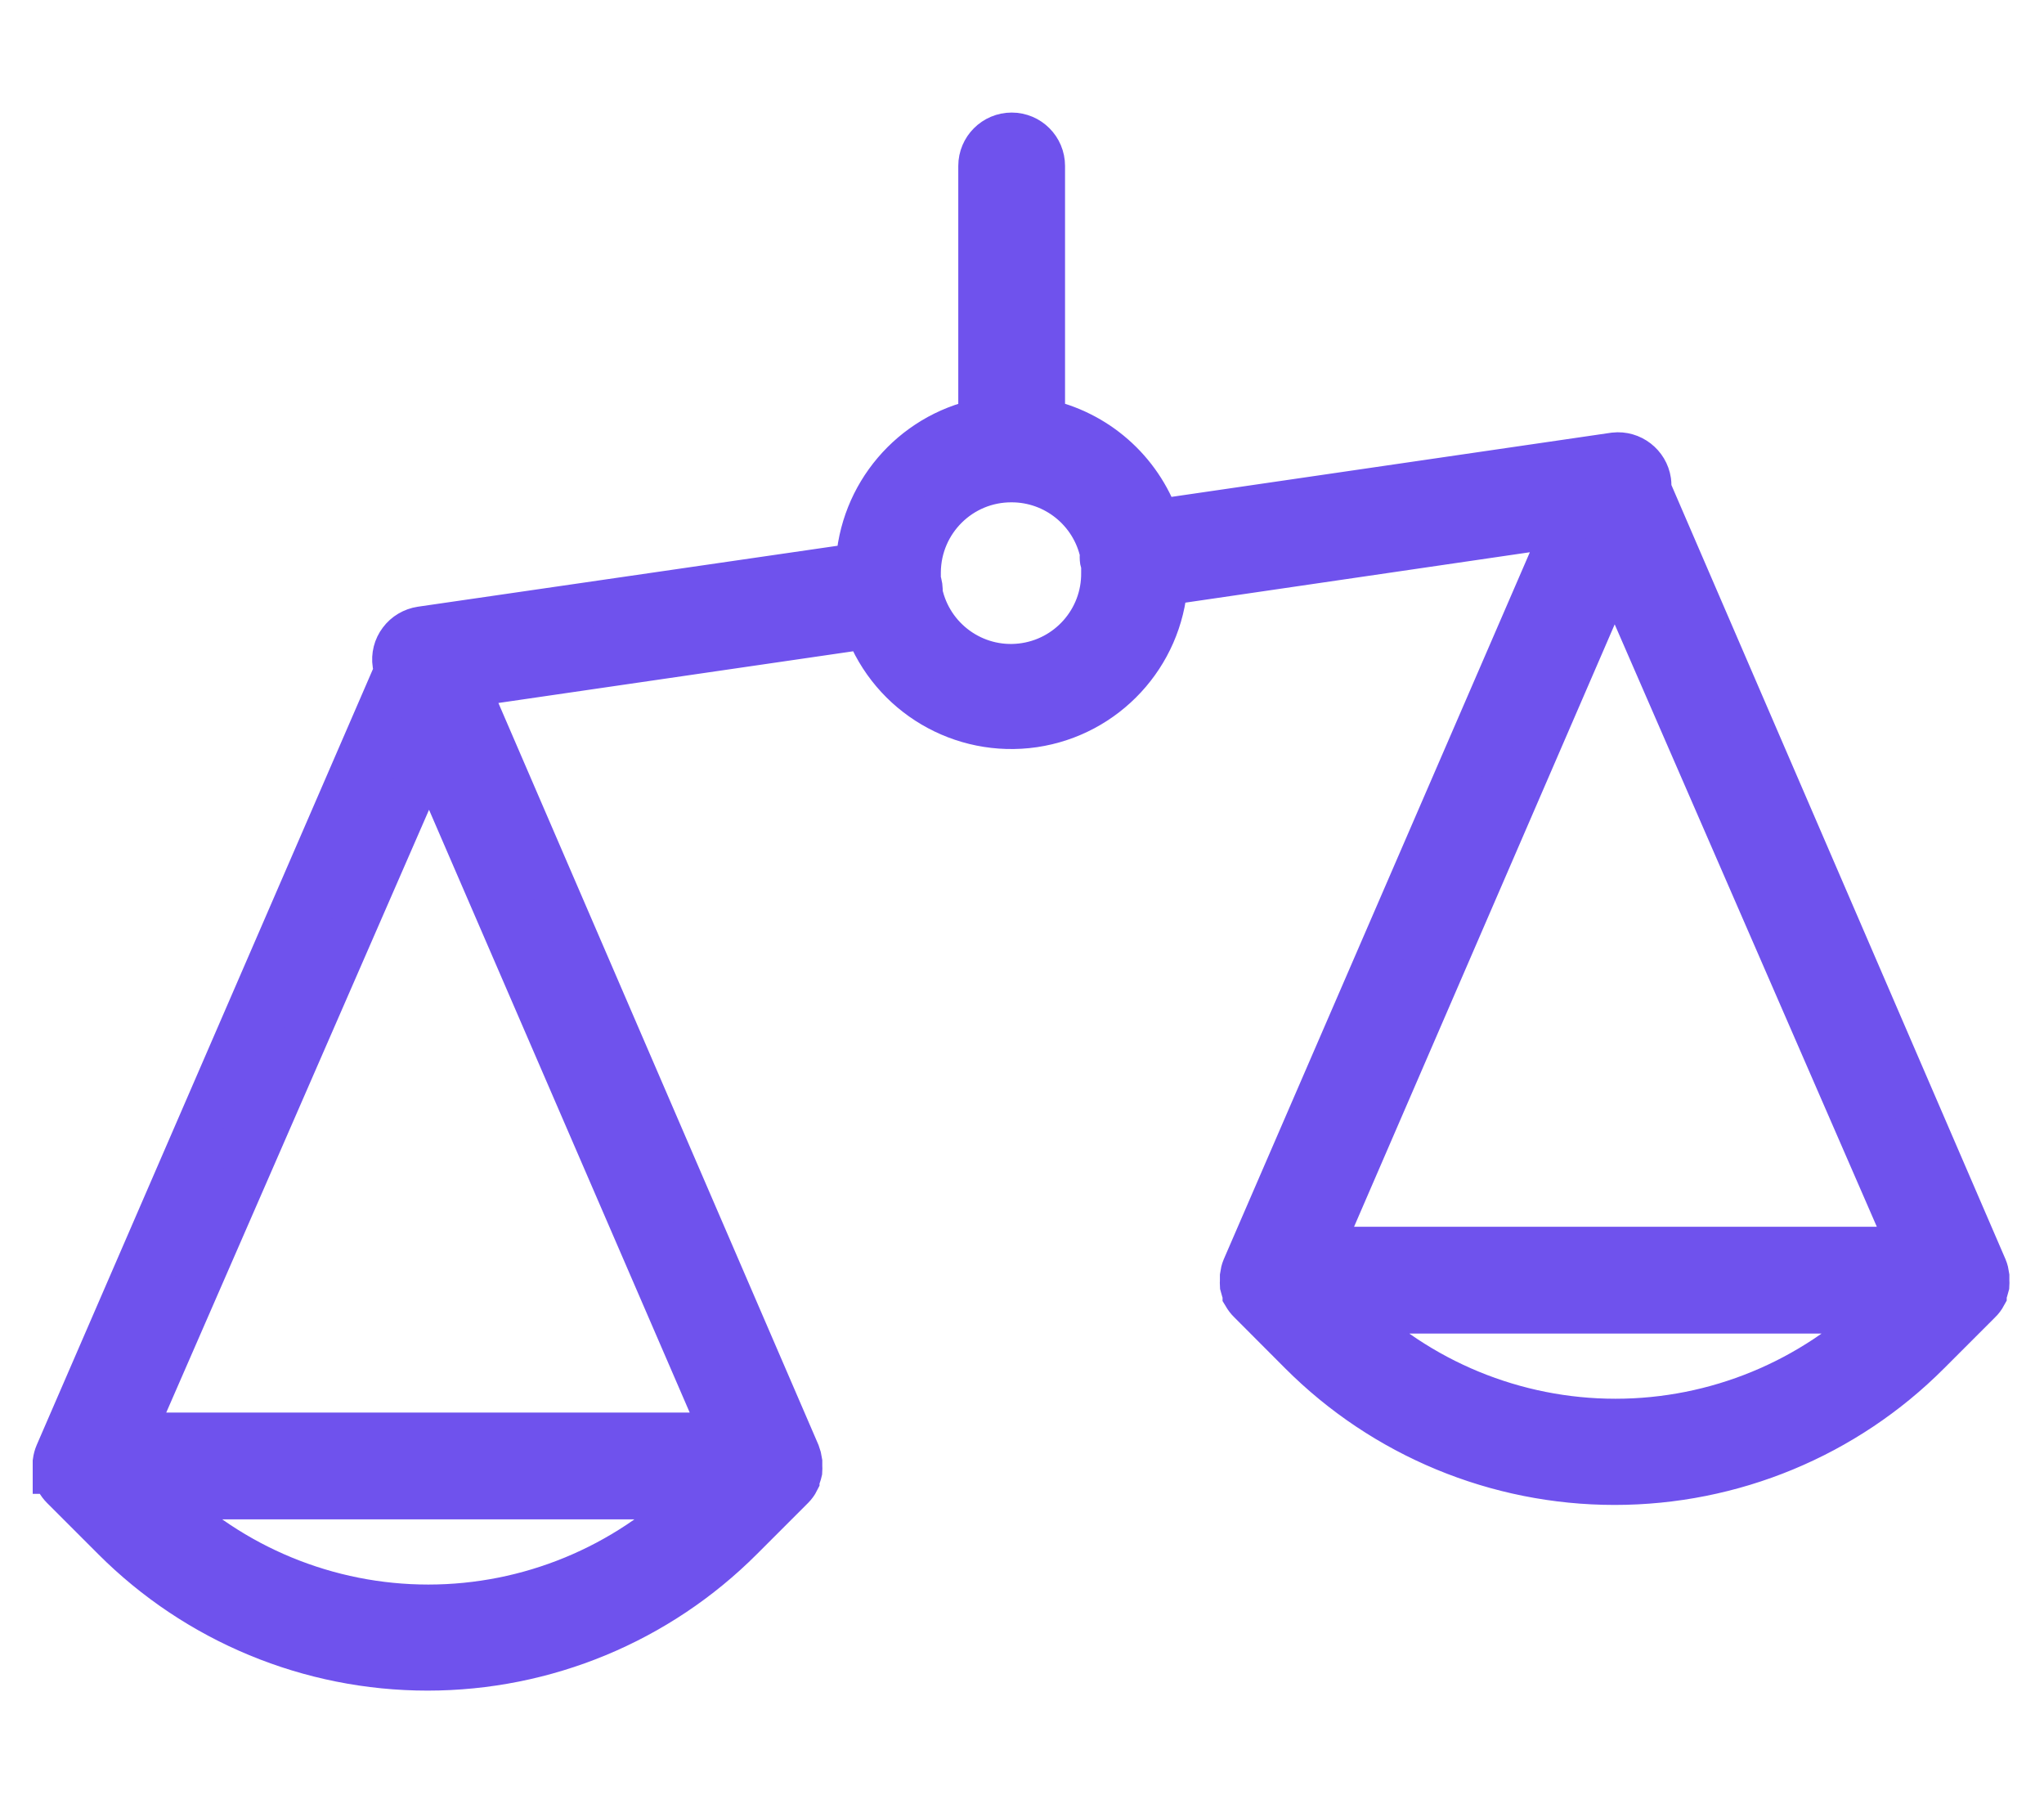 <svg width="17" height="15" viewBox="0 0 17 15" fill="none" xmlns="http://www.w3.org/2000/svg">
<path d="M0.462 12.233C0.466 12.255 0.473 12.276 0.484 12.296V12.309C0.495 12.329 0.509 12.348 0.525 12.364L0.95 12.789C1.641 13.481 2.578 13.869 3.556 13.869C4.534 13.869 5.471 13.481 6.162 12.789L6.587 12.364C6.603 12.348 6.617 12.329 6.627 12.309V12.296C6.638 12.276 6.645 12.255 6.65 12.233C6.651 12.219 6.651 12.204 6.65 12.19V12.172V12.154C6.647 12.132 6.641 12.109 6.633 12.088L3.874 5.694L7.21 5.208H7.211C7.423 5.773 8 6.113 8.597 6.026C9.193 5.938 9.648 5.446 9.689 4.845L13.032 4.356L10.352 10.545C10.343 10.566 10.338 10.589 10.335 10.611V10.628V10.647C10.334 10.661 10.334 10.675 10.335 10.69C10.34 10.711 10.347 10.732 10.357 10.752V10.766C10.369 10.786 10.382 10.804 10.399 10.82L10.823 11.245C11.514 11.937 12.452 12.325 13.429 12.325C14.407 12.325 15.345 11.937 16.035 11.245L16.46 10.82C16.477 10.804 16.49 10.786 16.501 10.766V10.752C16.511 10.732 16.518 10.711 16.523 10.69C16.524 10.675 16.524 10.661 16.523 10.647V10.628V10.611C16.52 10.589 16.515 10.566 16.506 10.545L13.71 4.067C13.713 4.045 13.713 4.024 13.71 4.002C13.69 3.866 13.565 3.77 13.429 3.785L9.625 4.34C9.475 3.912 9.113 3.595 8.669 3.503V1.38C8.669 1.239 8.555 1.125 8.414 1.125C8.274 1.125 8.159 1.239 8.159 1.38V3.503C7.586 3.624 7.166 4.117 7.139 4.704L3.503 5.232C3.436 5.242 3.375 5.278 3.335 5.332C3.294 5.386 3.277 5.454 3.287 5.521C3.291 5.539 3.296 5.556 3.304 5.572L0.479 12.09C0.47 12.111 0.464 12.134 0.461 12.156V12.174V12.192C0.461 12.206 0.461 12.22 0.461 12.233L0.462 12.233ZM3.569 6.259L6.024 11.935H1.094L3.569 6.259ZM1.329 12.445H5.796C5.202 13.034 4.399 13.365 3.562 13.365C2.726 13.365 1.923 13.034 1.329 12.445H1.329ZM10.974 10.39L13.429 4.717L15.898 10.39H10.974ZM11.202 10.9H15.67C15.075 11.489 14.273 11.82 13.436 11.82C12.599 11.82 11.796 11.489 11.202 10.9H11.202ZM8.414 3.988C8.779 3.988 9.094 4.243 9.171 4.6C9.168 4.621 9.168 4.642 9.171 4.662C9.173 4.673 9.177 4.683 9.181 4.693V4.761V4.761C9.186 5.159 8.888 5.495 8.493 5.539C8.098 5.583 7.734 5.32 7.651 4.931C7.654 4.896 7.649 4.86 7.636 4.826V4.754V4.755C7.641 4.328 7.988 3.986 8.414 3.988L8.414 3.988Z" fill="#6F52ED" stroke="#6F52ED" stroke-width="0.378"/>
</svg>
